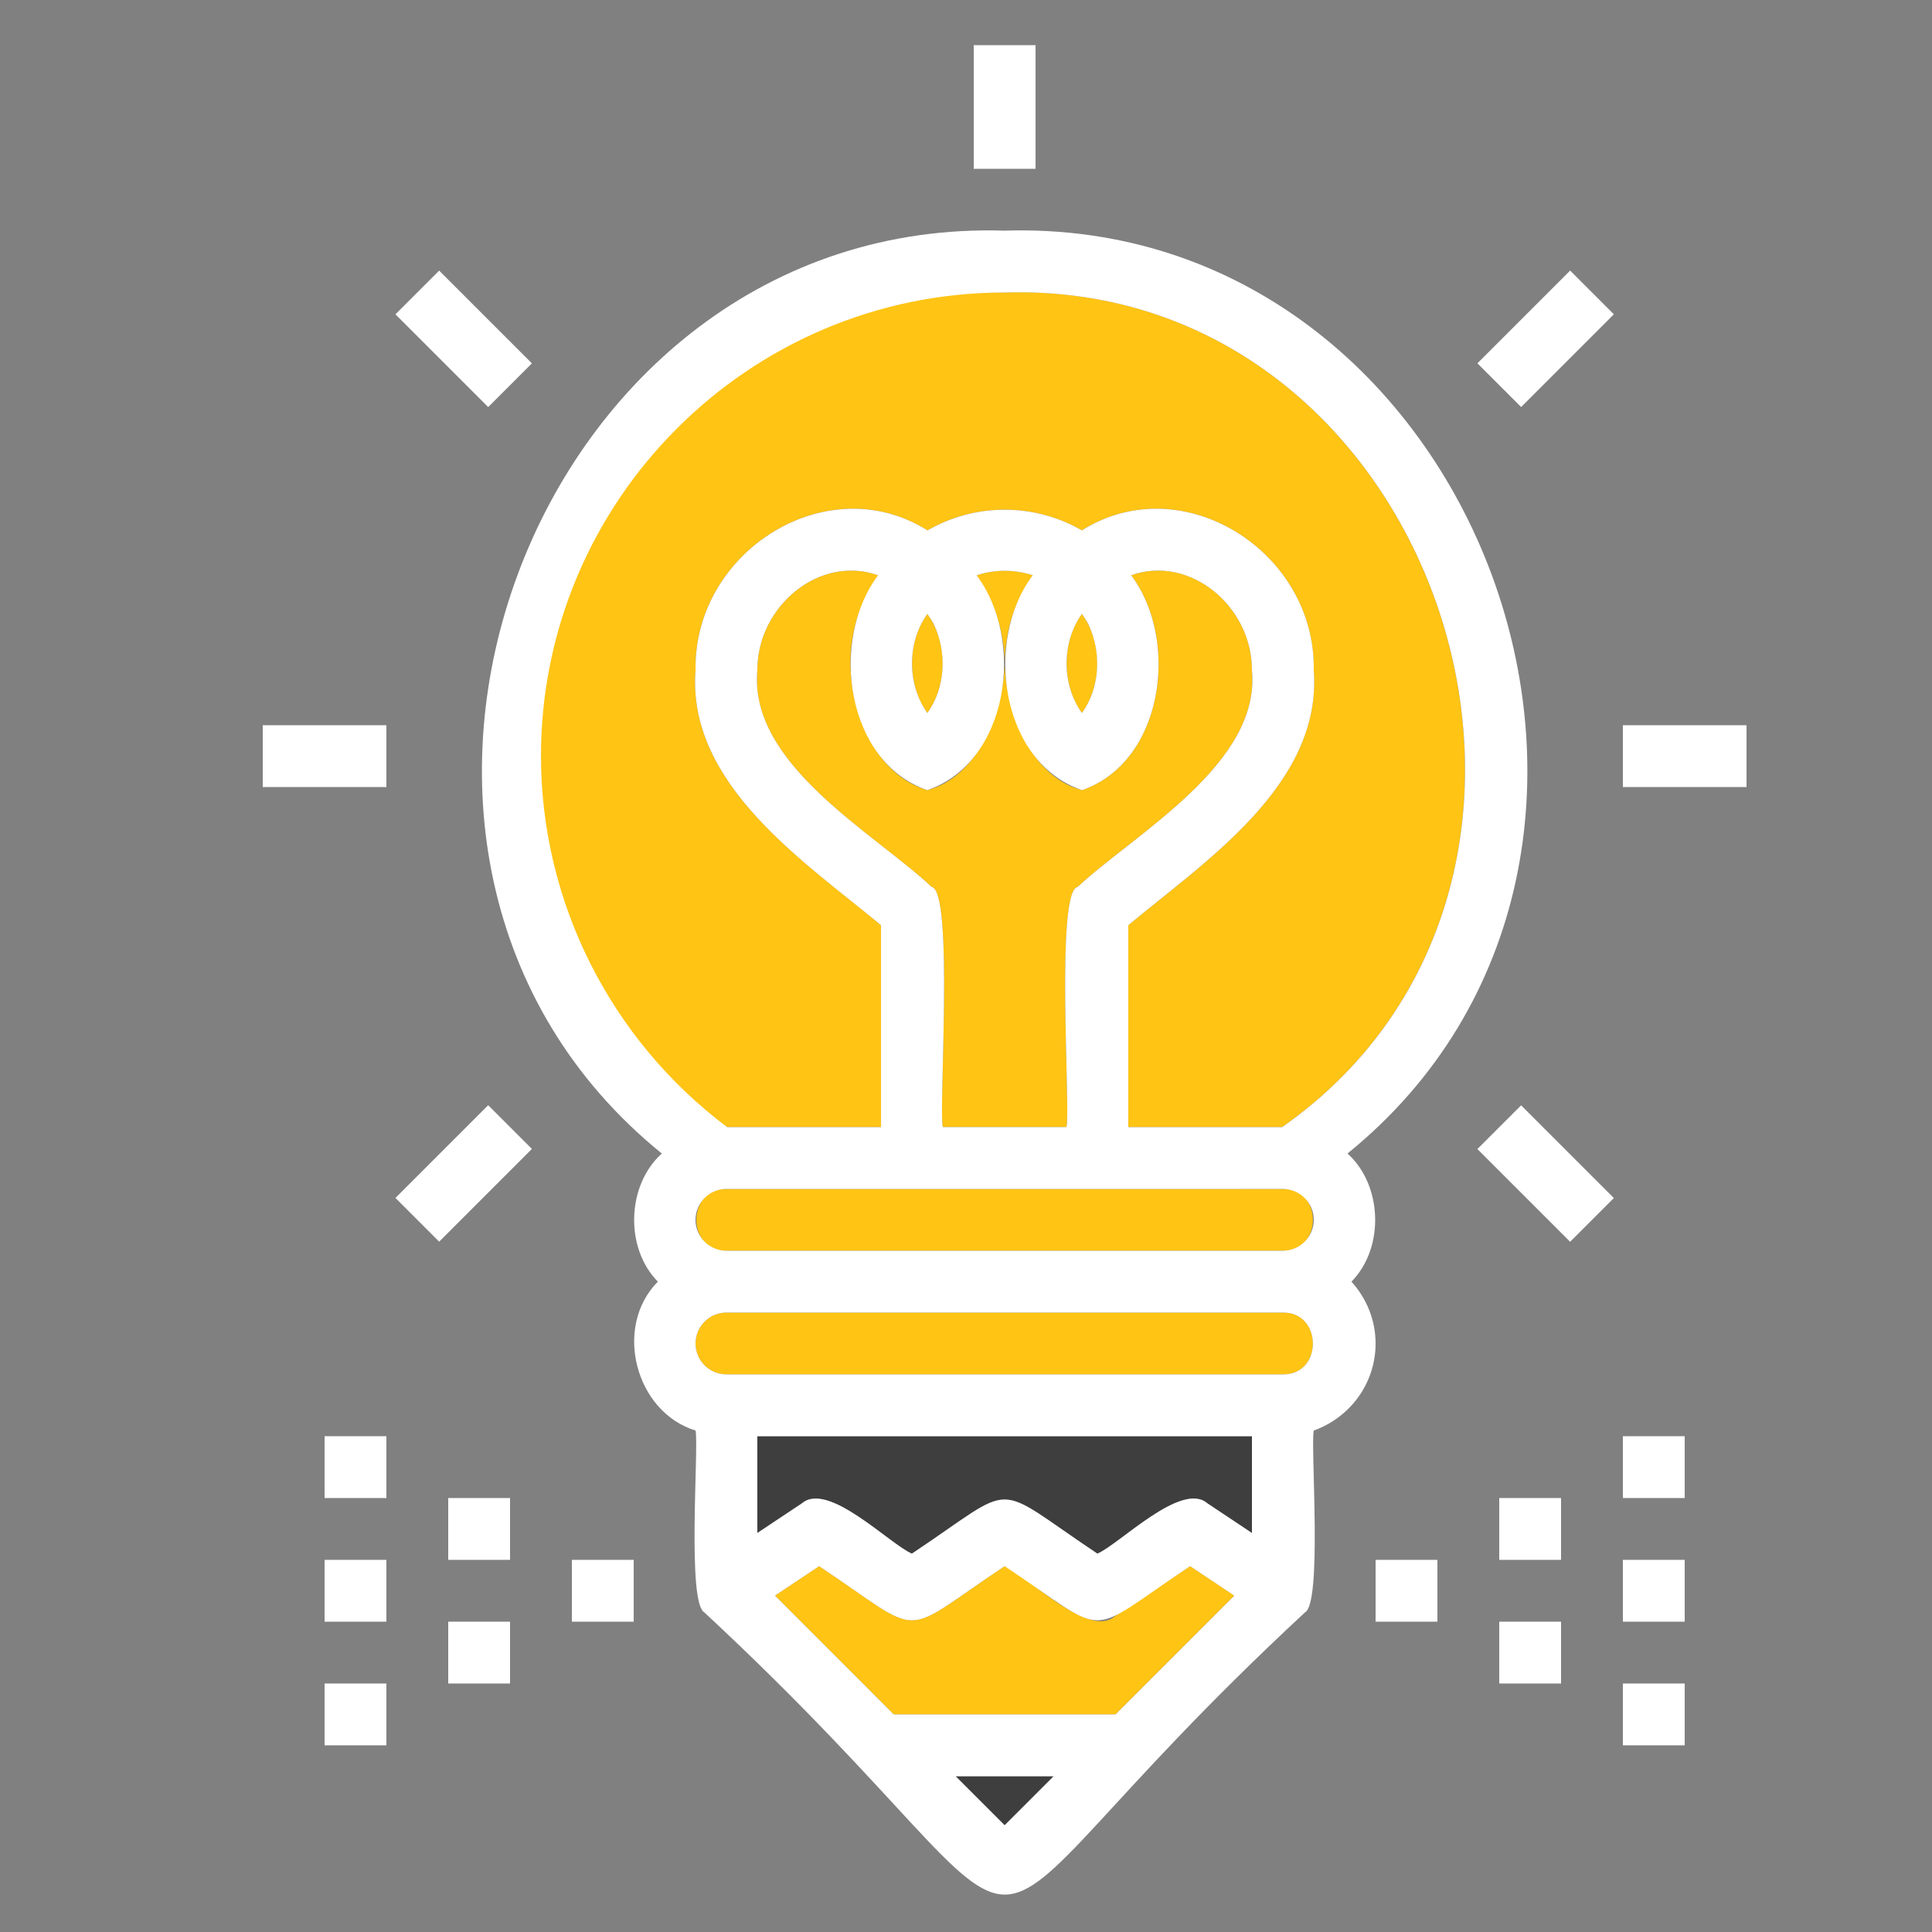 <?xml version="1.0" encoding="UTF-8"?>
<svg id="a" data-name="Layer 1" xmlns="http://www.w3.org/2000/svg" viewBox="0 0 500 500">
  <rect x="0" y="0" width="500" height="500" fill="#808080" stroke="none"/>
  <defs>
    <style>
      .f {
        fill: #fff;
      }

      .g {
        fill: #ffc414;
      }

      .h {
        fill: #3d3e3d;
      }
    </style>
  </defs>
  <g id="b" data-name="Dark">
    <g id="c" data-name="gray">
      <polygon class="h" points="260 472.38 272.69 459.69 247.31 459.69 260 472.38"/>
      <path class="h" d="m196,396.74l11.56-7.7c6.71-5.77,22.8,10.67,28.44,13.04,28.04-18.72,20.01-18.63,48,0,5.74-2.42,21.64-18.79,28.43-13.04,0,0,11.57,7.7,11.57,7.7v-25.05h-128v25.05Z"/>
    </g>
    <g id="d" data-name="yellow">
      <path class="g" d="m188.18,291.69h39.82v-52.26c-19.83-16.53-50.23-36.41-48-66-.52-30.77,34.05-52.56,60.02-36.17,12.31-7.14,27.62-7.14,39.94,0,25.98-16.38,60.55,5.39,60.03,36.17,2.26,29.53-28.2,49.56-48,66v52.26h39.82c91.7-64.45,40.62-219.44-71.83-216-112.42-3.44-175.99,142.59-71.82,216Z"/>
      <path class="g" d="m288.44,418.35c-6.7,5.78-22.81-10.67-28.44-13.04-28.04,18.72-20.01,18.63-48,0l-11.44,7.63,30.75,30.75h57.38l30.76-30.76-11.45-7.62-19.56,13.04Z"/>
      <path class="g" d="m332,339.69h-144c-4.41,0-8,3.59-8,8s3.59,8,8,8h144c10.33.14,10.41-16.14,0-16Z"/>
      <path class="g" d="m332.06,307.71c-.02-.05-144.02,0-144.06-.02-10.33-.14-10.41,16.14,0,16,0,0,144,0,144,0,10.3.15,10.43-16.06.06-15.98Z"/>
      <path class="g" d="m260.69,164.67c.96-5.7,3.34-11.03,6.58-15.79-4.68-1.55-9.86-1.55-14.54,0,4.63,6.69,7.21,14.67,7.28,22.82.01-2.37.26-4.71.69-7.02Z"/>
      <path class="g" d="m220.69,164.67c.97-5.71,3.36-11.03,6.58-15.8-15.22-5.4-31.33,8.08-31.27,24.57-2.36,24.25,30.22,42.21,45.12,56.11,5.79,1.07,1.76,58.09,2.88,62.14h32c1.09-4.32-2.89-60.96,2.88-62.14,14.96-13.98,47.43-31.8,45.12-56.11.06-16.48-16.04-29.97-31.26-24.57,12.62,16.74,8.46,48.32-12.74,55.63-13.24-3.52-19.73-20.27-20-32.8-.25,12.53-6.78,29.28-20,32.8-15.41-4.57-22.05-25.22-19.31-39.83Z"/>
      <path class="g" d="m278.34,181.86c.48.93,1.07,1.79,1.66,2.66,5.29-7.39,5.29-18.27,0-25.66-4.76,6.58-5.11,15.75-1.66,22.99Z"/>
      <path class="g" d="m238.34,181.86c.48.93,1.07,1.79,1.66,2.66,5.29-7.39,5.29-18.27,0-25.66-4.76,6.58-5.11,15.75-1.66,22.99Z"/>
    </g>
    <g id="e" data-name="lines">
      <path class="f" d="m356,347.69c0-6.17-2.41-11.74-6.24-16,8.61-8.74,8.05-25-1.03-33.16,95.04-77.01,34.12-242.64-88.73-238.84-122.82-3.8-183.79,161.84-88.72,238.84-9.09,8.16-9.64,24.42-1.03,33.16-11.61,11.72-5.82,33.76,9.76,38.53.89,4.19-2.33,45.04,2.36,47.11l-.02.02c104.8,97.46,50.68,97.12,155.31,0l-.02-.02c4.67-1.9,1.48-43.13,2.36-47.11,9.29-3.31,16-12.11,16-22.53Zm-176-32c0-4.41,3.59-8,8-8h143.97c4.41.03,8.04,3.55,8.03,8,0,4.41-3.59,8-8,8h-144c-4.41,0-8-3.59-8-8Zm61.12-86.14c-14.98-14.03-47.41-31.76-45.12-56.11-.06-16.48,16.04-29.97,31.26-24.57-12.62,16.73-8.46,48.33,12.74,55.62,21.19-7.3,25.36-38.88,12.74-55.61,4.68-1.55,9.86-1.55,14.54,0-12.63,16.73-8.48,48.32,12.72,55.61,21.2-7.3,25.35-38.88,12.73-55.62,15.22-5.4,31.33,8.08,31.27,24.57,2.36,24.25-30.22,42.21-45.12,56.11-5.79,1.07-1.76,58.09-2.88,62.14h-32c-1.12-4.15,2.9-61.07-2.88-62.14Zm.54-68.02c3.45,7.24,3.09,16.41-1.66,22.99-5.29-7.39-5.29-18.26,0-25.65.59.87,1.18,1.73,1.66,2.66Zm40,0c3.45,7.24,3.09,16.41-1.66,22.99-5.29-7.39-5.29-18.26,0-25.65.59.87,1.18,1.73,1.66,2.66Zm-141.66,34.17c0-66.17,53.83-120,120-120,112.44-3.45,163.54,151.57,71.82,216h-39.82v-52.26c19.83-16.53,50.23-36.41,48-66,.52-30.77-34.05-52.56-60.02-36.17-12.31-7.14-27.62-7.14-39.94,0-25.98-16.38-60.55,5.39-60.03,36.17-2.26,29.53,28.2,49.56,48,66v52.26h-39.82c-30.22-22.66-48.18-58.32-48.18-96Zm60.56,217.24l11.44-7.62c28.04,18.72,20.01,18.63,48,0,28.04,18.72,20.01,18.63,48,0l11.44,7.63-30.75,30.75h-57.38l-30.75-30.76Zm111.88-23.9c-6.7-5.78-22.81,10.67-28.44,13.04-28.04-18.72-20.01-18.63-48,0-5.74-2.42-21.64-18.79-28.43-13.04,0,0-11.57,7.7-11.57,7.7v-25.05h128v25.05l-11.56-7.7Zm-52.44,83.34l-12.69-12.69h25.38l-12.69,12.69Zm72-116.69h-144c-4.41,0-8-3.59-8-8s3.59-8,8-8h144c10.33-.14,10.41,16.14,0,16Z"/>
      <rect class="f" x="383.04" y="79.68" width="33.94" height="16" transform="translate(55.16 308.53) rotate(-45)"/>
      <rect class="f" x="392.01" y="286.74" width="16" height="33.94" transform="translate(-97.6 371.81) rotate(-45)"/>
      <rect class="f" x="420" y="187.69" width="32" height="16"/>
      <rect class="f" x="112" y="70.72" width="16" height="33.94" transform="translate(-26.86 110.54) rotate(-45)"/>
      <rect class="f" x="103.03" y="295.68" width="33.94" height="16" transform="translate(-179.59 173.8) rotate(-45)"/>
      <rect class="f" x="68" y="187.69" width="32" height="16"/>
      <rect class="f" x="356" y="403.69" width="16" height="16"/>
      <rect class="f" x="388" y="419.69" width="16" height="16"/>
      <rect class="f" x="388" y="387.69" width="16" height="16"/>
      <rect class="f" x="420" y="403.69" width="16" height="16"/>
      <rect class="f" x="420" y="435.69" width="16" height="16"/>
      <rect class="f" x="420" y="371.69" width="16" height="16"/>
      <rect class="f" x="148" y="403.69" width="16" height="16"/>
      <rect class="f" x="116" y="387.69" width="16" height="16"/>
      <rect class="f" x="116" y="419.69" width="16" height="16"/>
      <rect class="f" x="84" y="403.69" width="16" height="16"/>
      <rect class="f" x="84" y="371.69" width="16" height="16"/>
      <rect class="f" x="84" y="435.69" width="16" height="16"/>
      <rect class="f" x="252" y="11.69" width="16" height="32"/>
    </g>
  </g>
</svg>